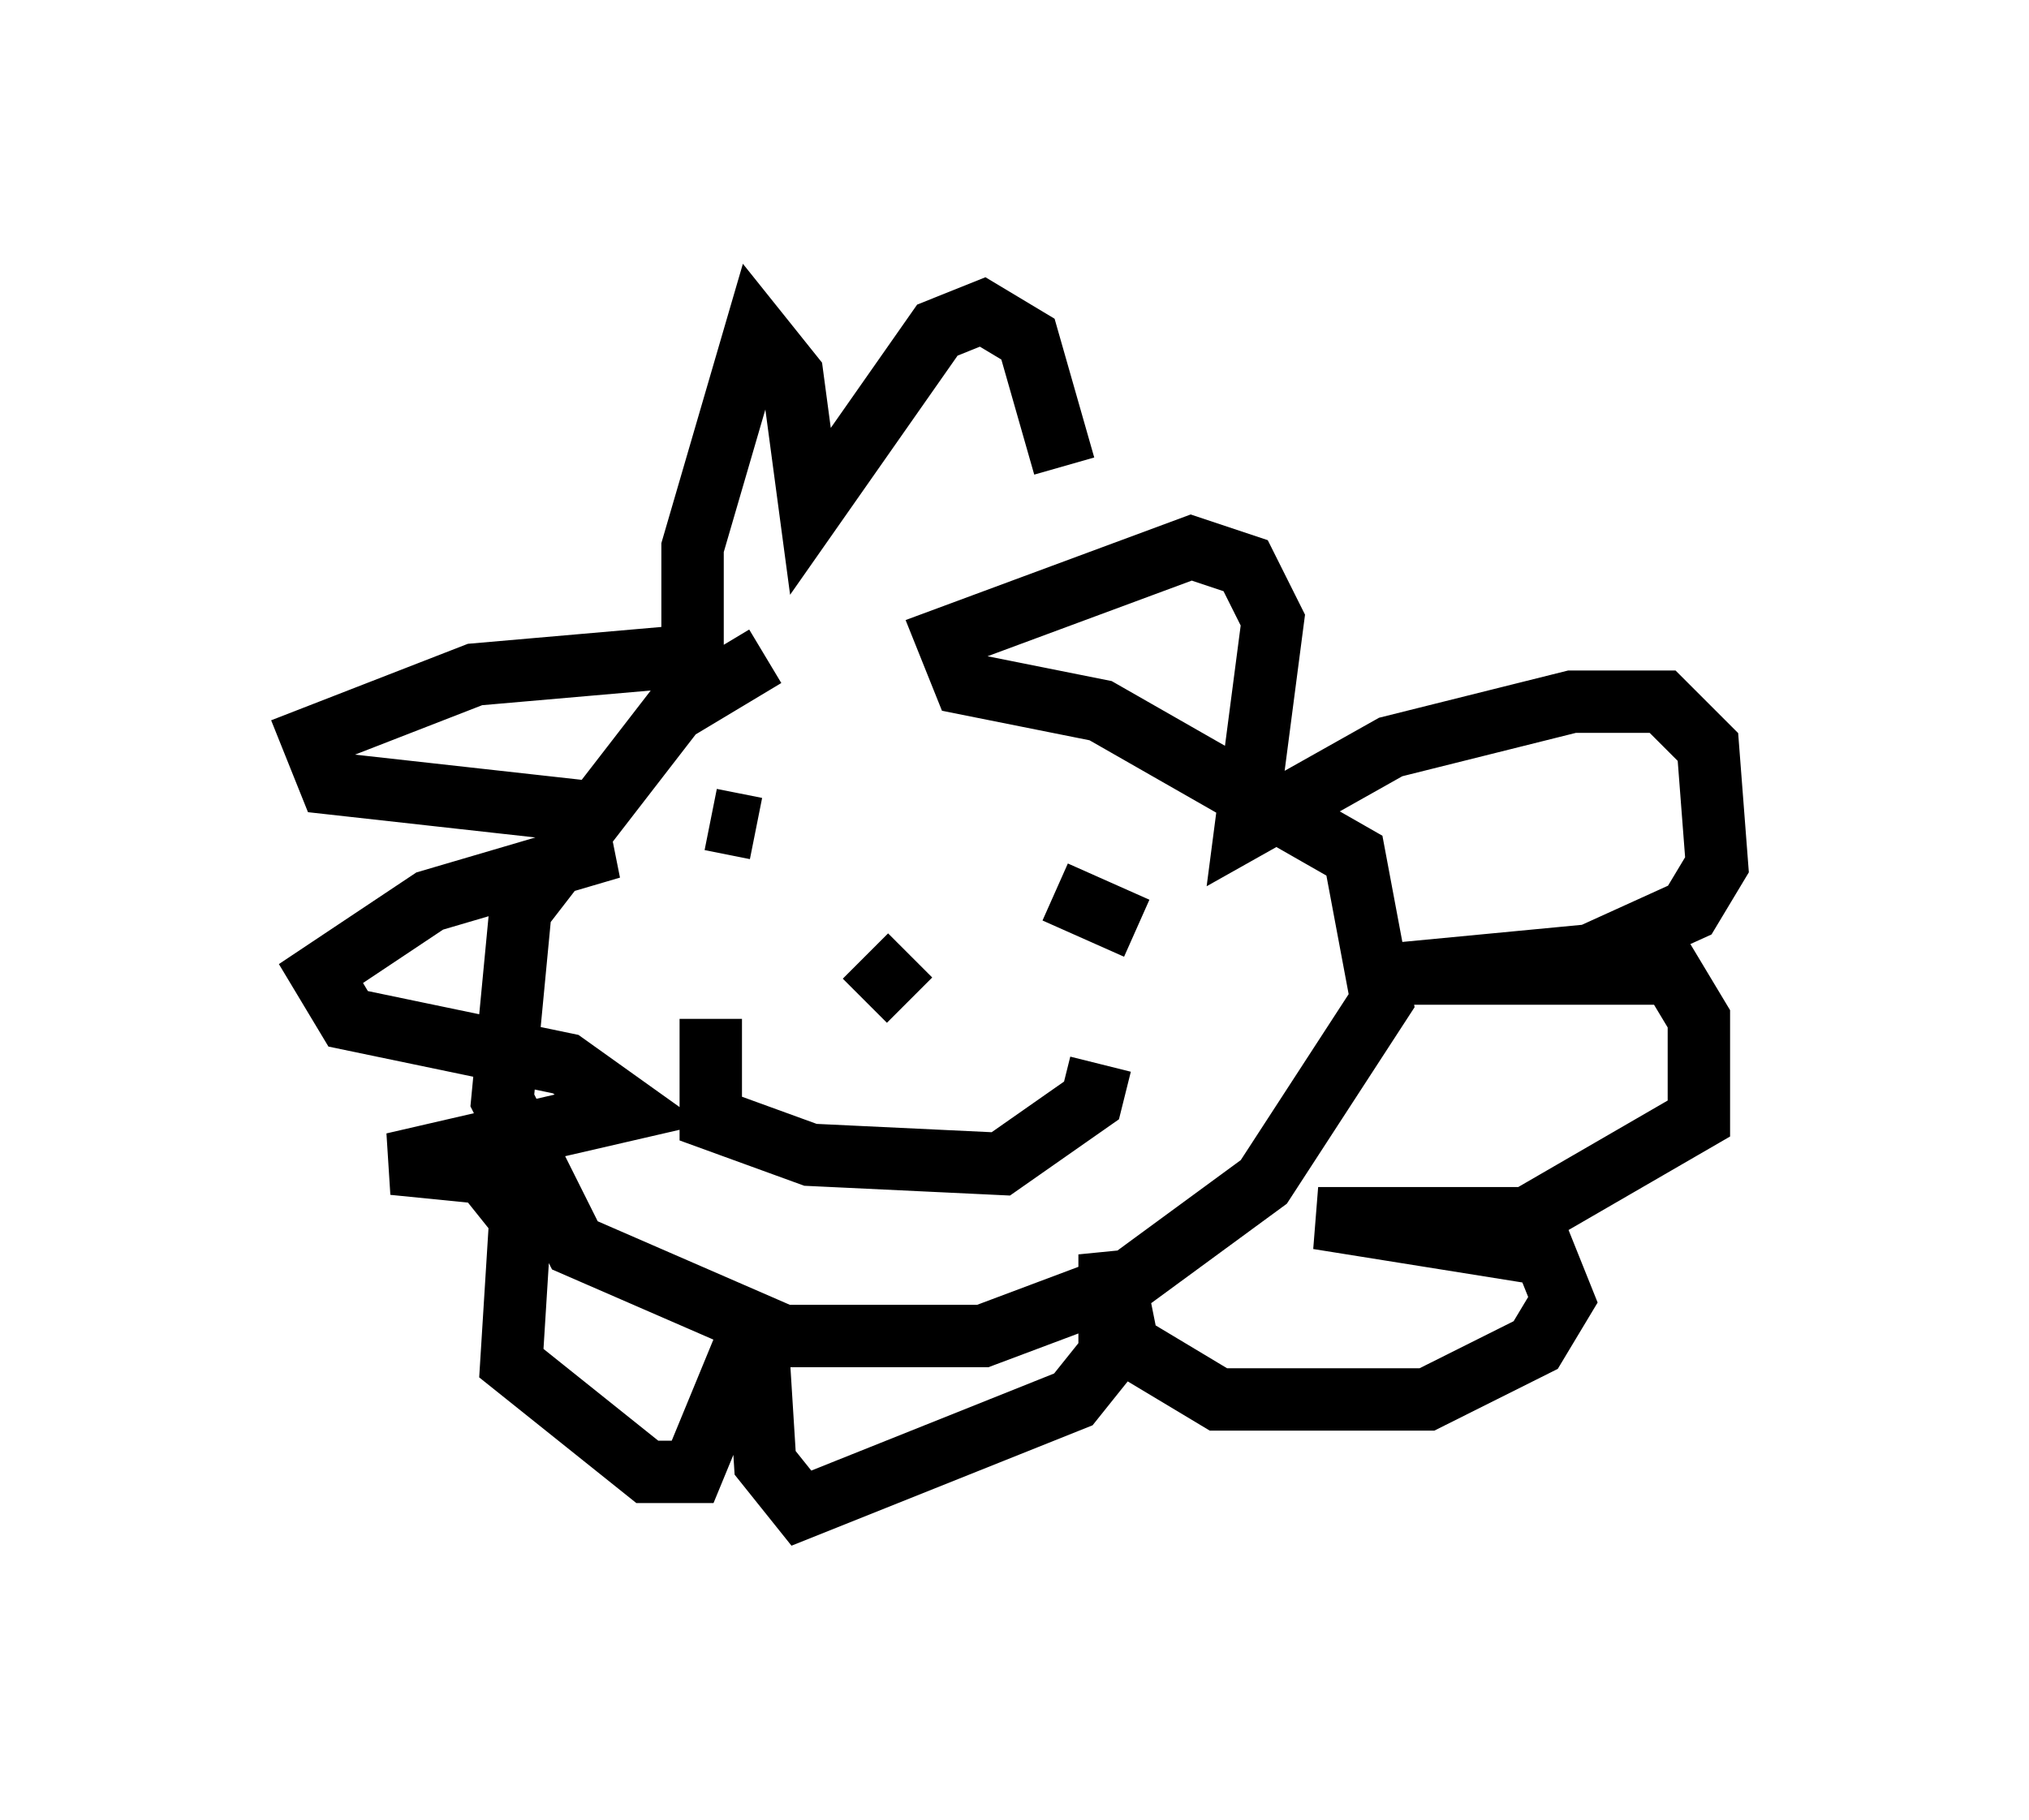 <?xml version="1.0" encoding="utf-8" ?>
<svg baseProfile="full" height="29.173" version="1.1" width="32.514" xmlns="http://www.w3.org/2000/svg" xmlns:ev="http://www.w3.org/2001/xml-events" xmlns:xlink="http://www.w3.org/1999/xlink"><defs /><rect fill="white" height="29.173" width="32.514" x="0" y="0" /><path d="M15.313, 10.374 m-3.05, 0.145 l-1.453, 0.872 -2.469, 3.196 l-0.291, 3.05 1.162, 2.324 l3.341, 1.453 3.196, 0.0 l2.324, -0.872 2.179, -1.598 l1.888, -2.905 -0.436, -2.324 l-4.067, -2.324 -2.179, -0.436 l-0.291, -0.726 3.922, -1.453 l0.872, 0.291 0.436, 0.872 l-0.436, 3.341 2.324, -1.307 l2.905, -0.726 1.453, 0.0 l0.726, 0.726 0.145, 1.888 l-0.436, 0.726 -1.598, 0.726 l-3.05, 0.291 4.358, 0.0 l0.436, 0.726 0.0, 1.598 l-2.76, 1.598 -3.341, 0.0 l3.631, 0.581 0.291, 0.726 l-0.436, 0.726 -1.743, 0.872 l-3.341, 0.0 -1.453, -0.872 l-0.291, -1.453 0.0, 1.598 l-0.581, 0.726 -4.358, 1.743 l-0.581, -0.726 -0.145, -2.324 l-1.017, 2.469 -0.726, 0.0 l-2.179, -1.743 0.145, -2.324 l-0.581, -0.726 -1.453, -0.145 l3.777, -0.872 -1.017, -0.726 l-3.486, -0.726 -0.436, -0.726 l1.743, -1.162 2.469, -0.726 l-0.145, -0.726 -3.922, -0.436 l-0.291, -0.726 2.615, -1.017 l3.341, -0.291 0.145, 0.726 l0.0, -2.469 1.017, -3.486 l0.581, 0.726 0.291, 2.179 l2.034, -2.905 0.726, -0.291 l0.726, 0.436 0.581, 2.034 m-5.665, 5.665 l0.726, 0.145 m6.101, 1.598 l-1.307, -0.581 m-2.324, 1.017 l-0.726, 0.726 m-2.469, 0.291 l0.0, 1.598 1.598, 0.581 l3.05, 0.145 1.453, -1.017 l0.145, -0.581 " fill="none" stroke="black" stroke-width="1" /></svg>